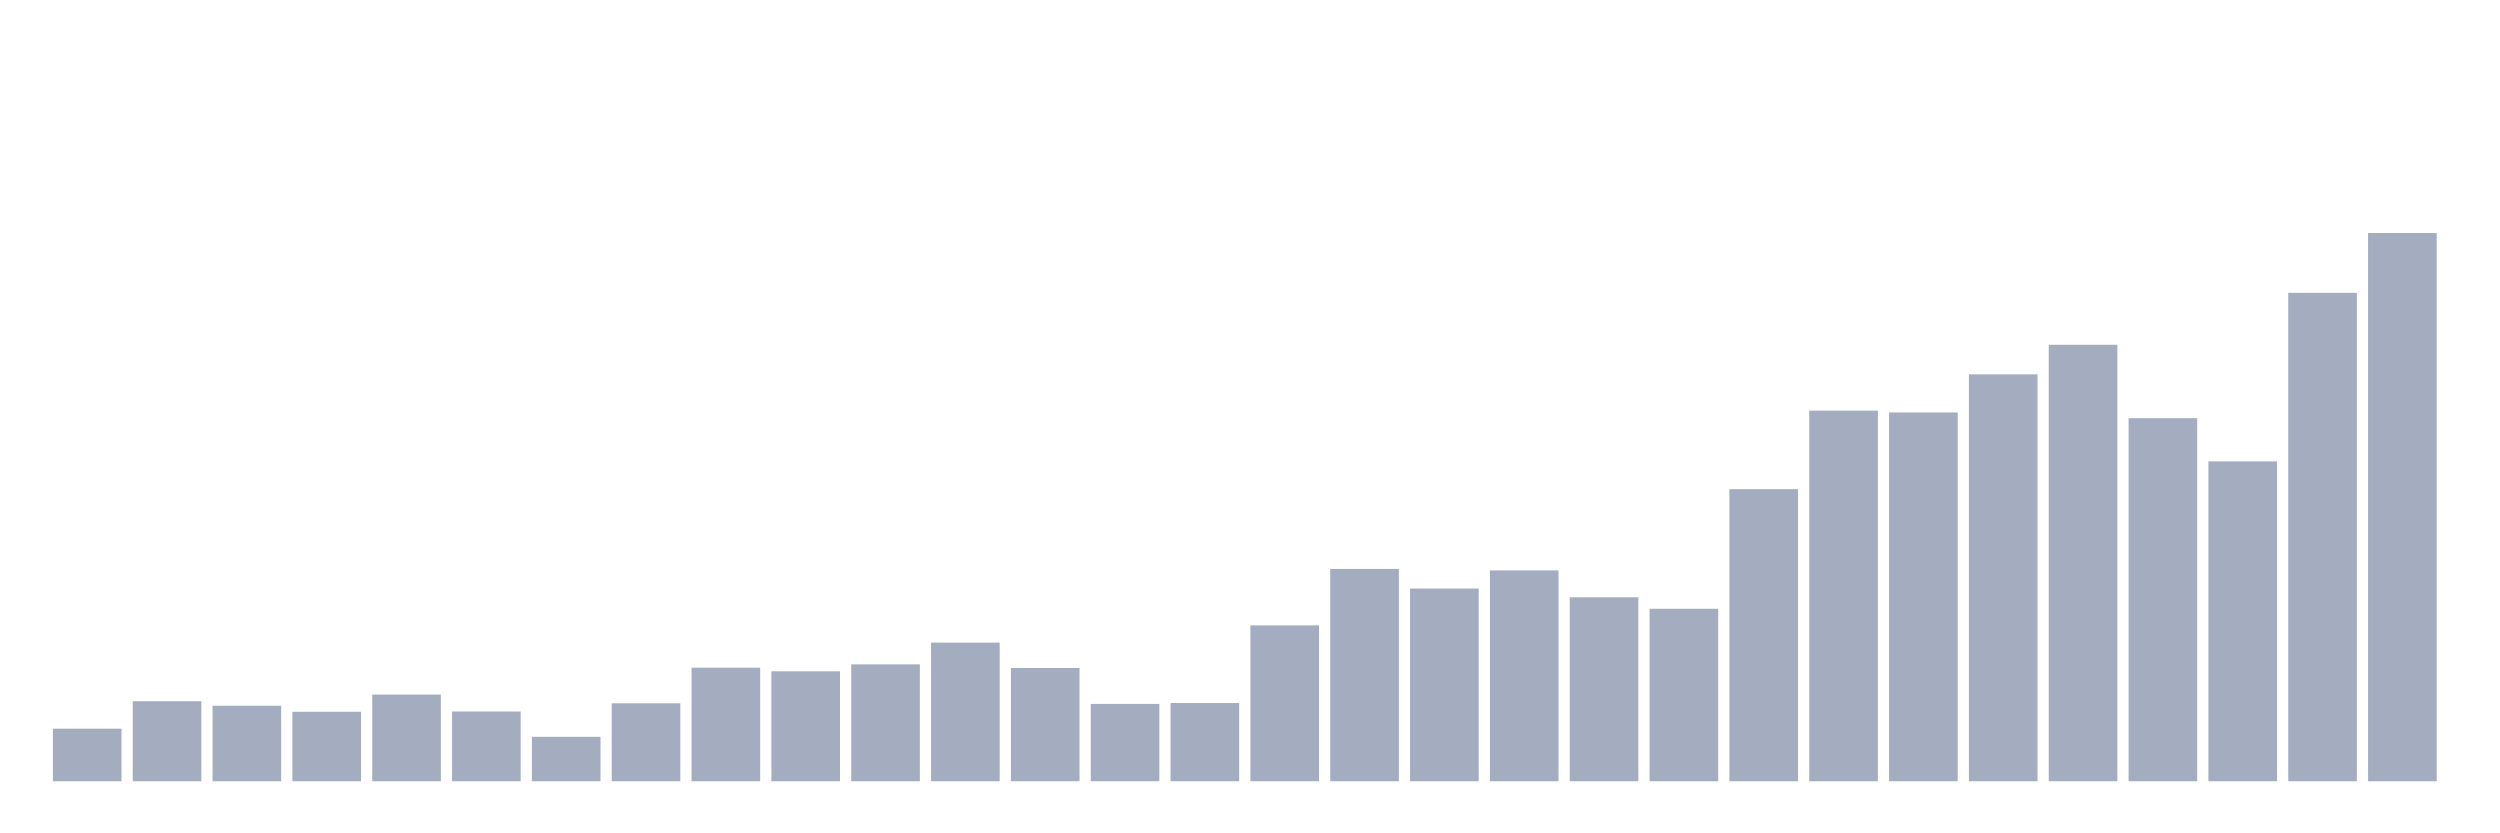 <svg xmlns="http://www.w3.org/2000/svg" viewBox="0 0 480 160"><g transform="translate(10,10)"><rect class="bar" x="0.153" width="13.175" y="129.909" height="10.091" fill="rgb(164,173,192)"></rect><rect class="bar" x="15.482" width="13.175" y="124.631" height="15.369" fill="rgb(164,173,192)"></rect><rect class="bar" x="30.81" width="13.175" y="125.501" height="14.499" fill="rgb(164,173,192)"></rect><rect class="bar" x="46.138" width="13.175" y="126.661" height="13.339" fill="rgb(164,173,192)"></rect><rect class="bar" x="61.466" width="13.175" y="123.355" height="16.645" fill="rgb(164,173,192)"></rect><rect class="bar" x="76.794" width="13.175" y="126.603" height="13.397" fill="rgb(164,173,192)"></rect><rect class="bar" x="92.123" width="13.175" y="131.475" height="8.525" fill="rgb(164,173,192)"></rect><rect class="bar" x="107.451" width="13.175" y="125.037" height="14.963" fill="rgb(164,173,192)"></rect><rect class="bar" x="122.779" width="13.175" y="118.193" height="21.807" fill="rgb(164,173,192)"></rect><rect class="bar" x="138.107" width="13.175" y="118.889" height="21.111" fill="rgb(164,173,192)"></rect><rect class="bar" x="153.436" width="13.175" y="117.555" height="22.445" fill="rgb(164,173,192)"></rect><rect class="bar" x="168.764" width="13.175" y="113.38" height="26.62" fill="rgb(164,173,192)"></rect><rect class="bar" x="184.092" width="13.175" y="118.251" height="21.749" fill="rgb(164,173,192)"></rect><rect class="bar" x="199.42" width="13.175" y="125.153" height="14.847" fill="rgb(164,173,192)"></rect><rect class="bar" x="214.748" width="13.175" y="124.979" height="15.021" fill="rgb(164,173,192)"></rect><rect class="bar" x="230.077" width="13.175" y="110.074" height="29.926" fill="rgb(164,173,192)"></rect><rect class="bar" x="245.405" width="13.175" y="99.229" height="40.771" fill="rgb(164,173,192)"></rect><rect class="bar" x="260.733" width="13.175" y="102.998" height="37.002" fill="rgb(164,173,192)"></rect><rect class="bar" x="276.061" width="13.175" y="99.519" height="40.481" fill="rgb(164,173,192)"></rect><rect class="bar" x="291.39" width="13.175" y="104.68" height="35.32" fill="rgb(164,173,192)"></rect><rect class="bar" x="306.718" width="13.175" y="106.884" height="33.116" fill="rgb(164,173,192)"></rect><rect class="bar" x="322.046" width="13.175" y="83.918" height="56.082" fill="rgb(164,173,192)"></rect><rect class="bar" x="337.374" width="13.175" y="68.839" height="71.161" fill="rgb(164,173,192)"></rect><rect class="bar" x="352.702" width="13.175" y="69.187" height="70.813" fill="rgb(164,173,192)"></rect><rect class="bar" x="368.031" width="13.175" y="61.879" height="78.121" fill="rgb(164,173,192)"></rect><rect class="bar" x="383.359" width="13.175" y="56.195" height="83.805" fill="rgb(164,173,192)"></rect><rect class="bar" x="398.687" width="13.175" y="70.289" height="69.711" fill="rgb(164,173,192)"></rect><rect class="bar" x="414.015" width="13.175" y="78.582" height="61.418" fill="rgb(164,173,192)"></rect><rect class="bar" x="429.344" width="13.175" y="46.22" height="93.78" fill="rgb(164,173,192)"></rect><rect class="bar" x="444.672" width="13.175" y="34.737" height="105.263" fill="rgb(164,173,192)"></rect></g></svg>